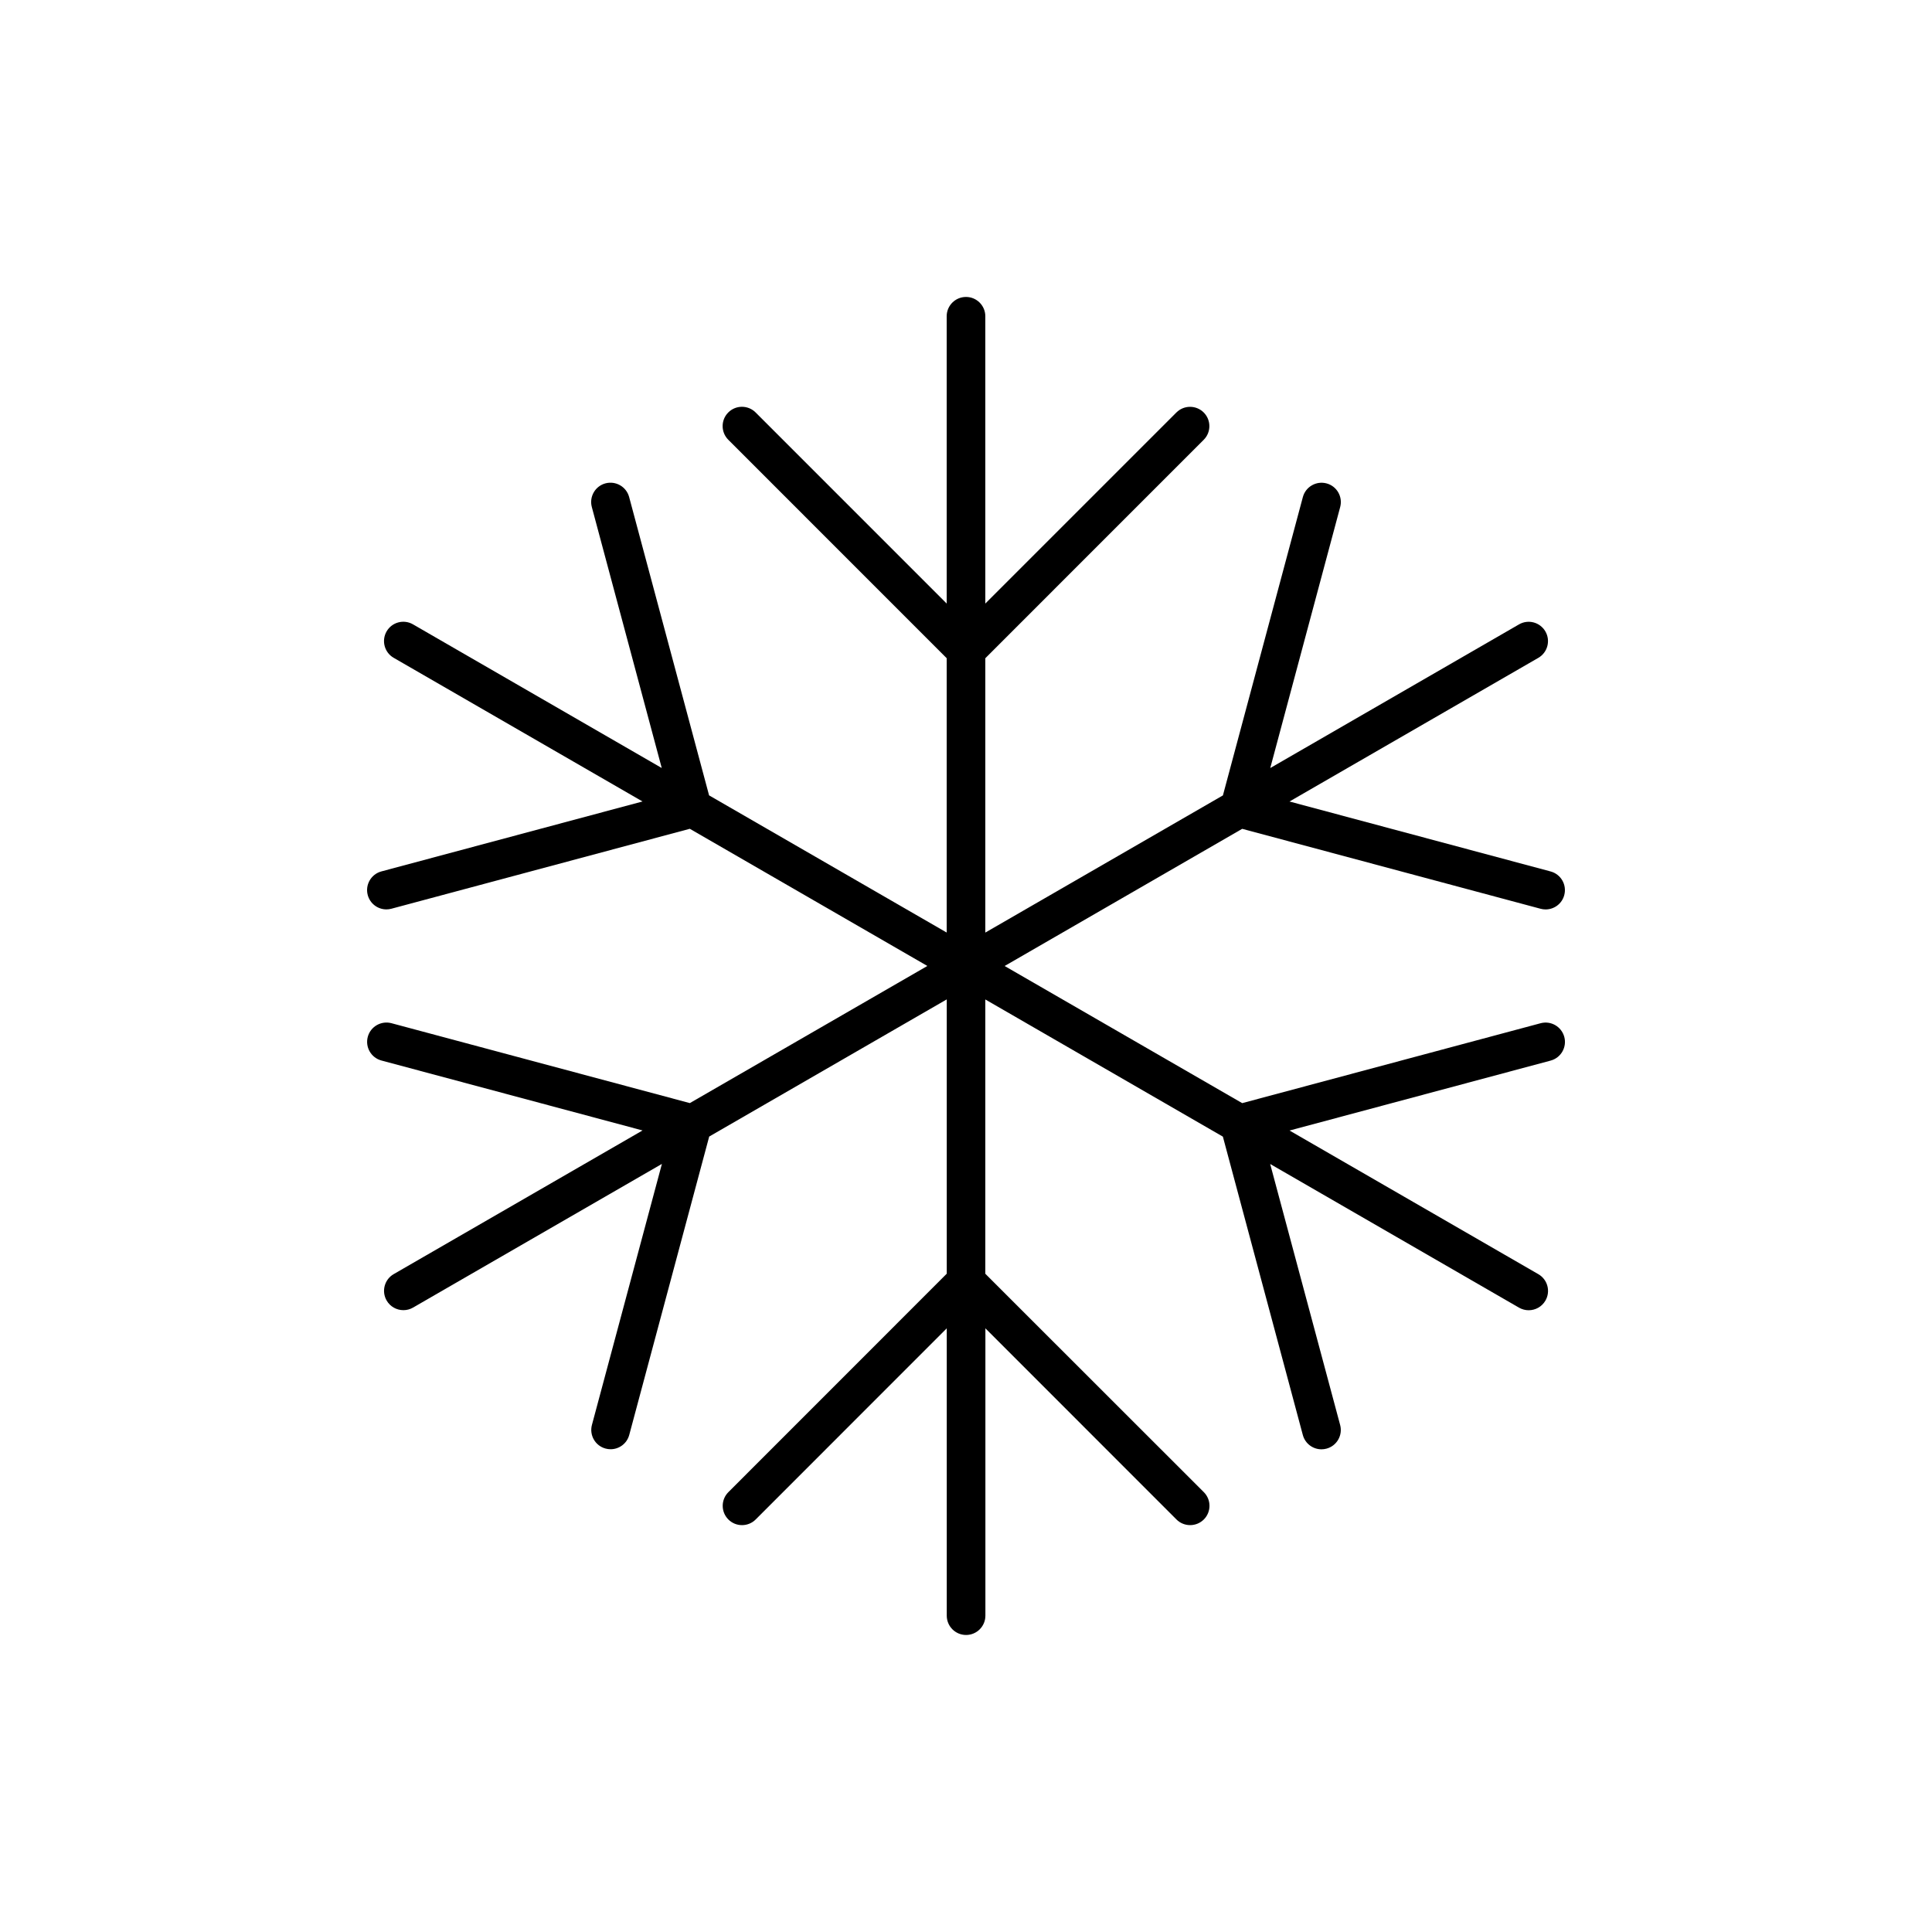 <?xml version="1.0" encoding="utf-8"?>
<!-- Generator: Adobe Illustrator 16.0.0, SVG Export Plug-In . SVG Version: 6.00 Build 0)  -->
<!DOCTYPE svg PUBLIC "-//W3C//DTD SVG 1.1//EN" "http://www.w3.org/Graphics/SVG/1.1/DTD/svg11.dtd">
<svg version="1.1" id="Layer_1" xmlns="http://www.w3.org/2000/svg" xmlns:xlink="http://www.w3.org/1999/xlink" x="0px" y="0px"
	 width="50px" height="50px" viewBox="-245.5 -105.5 50 50" enable-background="new -245.5 -105.5 50 50" xml:space="preserve">
<path d="M-205.629-79.019l-7.723,2.068L-219.5-80.5l6.148-3.55l7.723,2.069c0.043,0.012,0.087,0.017,0.13,0.017
	c0.221,0,0.423-0.147,0.482-0.371c0.071-0.267-0.087-0.541-0.354-0.612l-6.757-1.81l6.44-3.718c0.239-0.138,0.321-0.444,0.183-0.683
	c-0.139-0.24-0.445-0.321-0.683-0.183l-6.438,3.718l1.81-6.755c0.071-0.267-0.087-0.541-0.354-0.612
	c-0.265-0.07-0.54,0.086-0.612,0.354l-2.069,7.721l-6.149,3.55v-7.1l5.652-5.653c0.195-0.195,0.195-0.512,0-0.707
	s-0.512-0.195-0.707,0L-220-89.88v-7.435c0-0.276-0.224-0.5-0.5-0.5s-0.5,0.224-0.5,0.5v7.435l-4.945-4.946
	c-0.195-0.195-0.512-0.195-0.707,0s-0.195,0.512,0,0.707l5.652,5.653v7.1l-6.149-3.55l-2.069-7.721
	c-0.072-0.267-0.345-0.424-0.612-0.354c-0.267,0.071-0.425,0.346-0.354,0.612l1.81,6.755l-6.438-3.718
	c-0.239-0.138-0.545-0.057-0.683,0.183c-0.138,0.239-0.056,0.545,0.183,0.683l6.44,3.718l-6.757,1.81
	c-0.267,0.071-0.425,0.346-0.354,0.612c0.06,0.224,0.262,0.371,0.482,0.371c0.043,0,0.086-0.005,0.13-0.017l7.723-2.069l6.148,3.55
	l-6.147,3.549l-7.723-2.068c-0.265-0.07-0.541,0.087-0.612,0.354s0.087,0.541,0.354,0.612l6.757,1.81l-6.44,3.718
	c-0.239,0.138-0.321,0.444-0.183,0.683c0.093,0.161,0.261,0.25,0.434,0.25c0.085,0,0.171-0.021,0.25-0.067l6.44-3.718l-1.811,6.755
	c-0.071,0.267,0.087,0.541,0.354,0.612c0.043,0.012,0.087,0.017,0.13,0.017c0.221,0,0.422-0.147,0.482-0.371l2.069-7.721l6.148-3.55
	v7.099l-5.652,5.654c-0.195,0.195-0.195,0.512,0,0.707s0.512,0.195,0.707,0l4.945-4.947v7.436c0,0.276,0.224,0.5,0.5,0.5
	s0.5-0.224,0.5-0.5v-7.436l4.945,4.947c0.098,0.098,0.226,0.146,0.354,0.146s0.256-0.049,0.354-0.146
	c0.195-0.195,0.195-0.512,0-0.707L-220-72.535v-7.099l6.148,3.55l2.069,7.721c0.06,0.224,0.262,0.371,0.482,0.371
	c0.043,0,0.086-0.005,0.13-0.017c0.267-0.071,0.425-0.346,0.354-0.612l-1.811-6.755l6.44,3.718c0.079,0.045,0.165,0.067,0.25,0.067
	c0.173,0,0.341-0.089,0.434-0.25c0.138-0.239,0.056-0.545-0.183-0.683l-6.44-3.718l6.757-1.81c0.267-0.071,0.425-0.346,0.354-0.612
	C-205.088-78.932-205.362-79.09-205.629-79.019z"/>
</svg>

